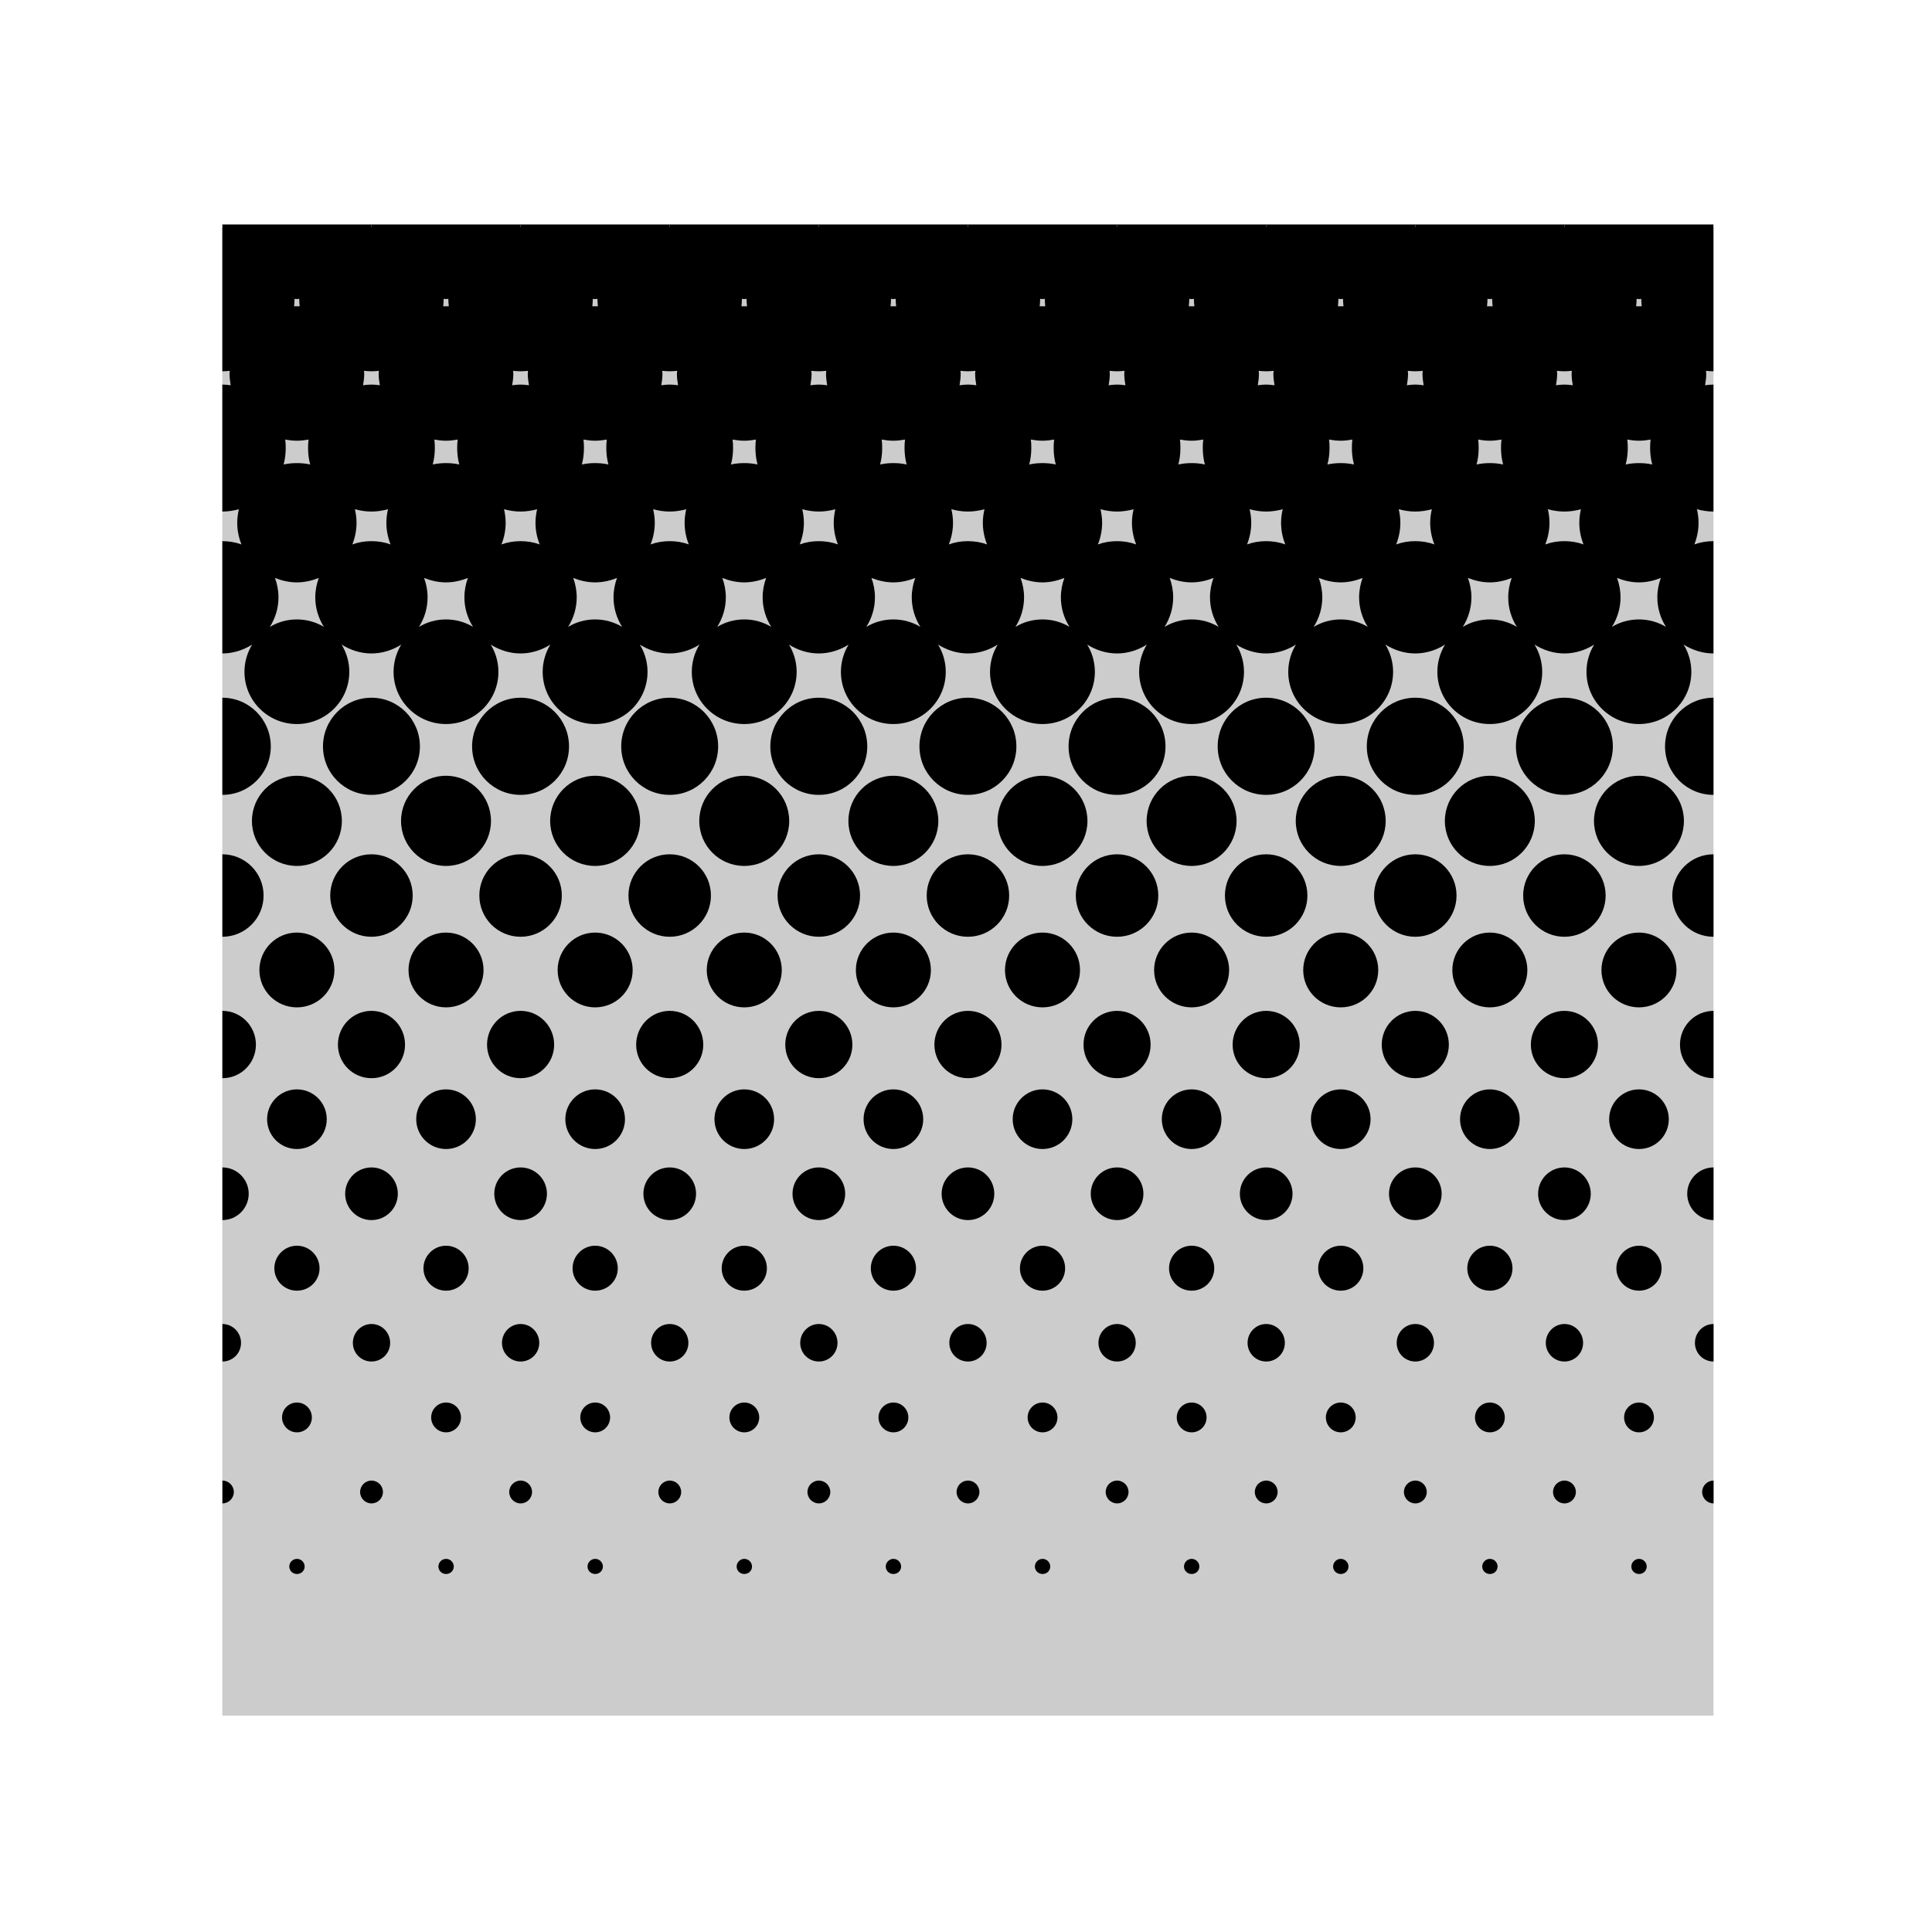 <?xml version="1.0" encoding="UTF-8" standalone="no"?>
<!-- Created with Inkscape (http://www.inkscape.org/) -->

<svg
   xmlns:dc="http://purl.org/dc/elements/1.1/"
   xmlns:cc="http://creativecommons.org/ns#"
   xmlns:rdf="http://www.w3.org/1999/02/22-rdf-syntax-ns#"
   xmlns:svg="http://www.w3.org/2000/svg"
   xmlns="http://www.w3.org/2000/svg"
   xmlns:sodipodi="http://sodipodi.sourceforge.net/DTD/sodipodi-0.dtd"
   xmlns:inkscape="http://www.inkscape.org/namespaces/inkscape"
   version="1.1"
   width="9070.866"
   height="9070.866"
   id="svg2"
   inkscape:version="0.48.3.1 r9886"
   sodipodi:docname="tint.svg">
  <sodipodi:namedview
     pagecolor="#ffffff"
     bordercolor="#666666"
     borderopacity="1"
     objecttolerance="10"
     gridtolerance="10"
     guidetolerance="10"
     inkscape:pageopacity="0"
     inkscape:pageshadow="2"
     inkscape:window-width="1432"
     inkscape:window-height="727"
     id="namedview8"
     showgrid="false"
     inkscape:zoom="0.026017361"
     inkscape:cx="4535.4331"
     inkscape:cy="4535.4331"
     inkscape:window-x="0"
     inkscape:window-y="40"
     inkscape:window-maximized="0"
     inkscape:current-layer="svg2" />
  <defs
     id="defs4" />
  <g
     transform="matrix(0.92,0,0,0.92,416.567,7809.274)"
     id="layer1">
    <rect
       width="7609.912"
       height="7609.912"
       x="-266.813"
       y="681.797"
       transform="matrix(0,-1,1,0,0,0)"
       id="rect2985"
       style="fill:#cccccc;fill-opacity:1;fill-rule:evenodd;stroke:none" />
    <path
       d="m 681.797,-7342.611 c 0,4.114 1.059,7.808 1.189,11.89 -0.397,0 -0.792,0 -1.189,0 l 0,737.21 c 12.722,0 25.66,-1.117 38.05,-2.38 -0.191,4.697 -1.189,9.525 -1.189,14.269 0,20.43 2.522,40.004 5.945,59.452 -13.974,-1.84 -28.329,-3.563 -42.806,-3.563 l 0,648.03 c 29.26,0 57.462,-4.615 84.422,-11.89 -5.07,22.031 -8.323,45.394 -8.323,68.965 0,39.3 7.842,76.095 21.403,110.581 -30.369,-10.96 -63.354,-16.647 -97.502,-16.647 l 0,573.121 c 55.917,0 108.104,-17.484 152.198,-45.184 -24.693,40.474 -39.239,88.239 -39.239,139.119 0,147.512 120.025,266.347 267.536,266.347 147.511,0 267.536,-118.835 267.536,-266.347 0,-50.88 -14.546,-98.645 -39.239,-139.119 44.095,27.7 96.281,45.184 152.198,45.184 55.917,0 108.104,-17.484 152.198,-45.184 -24.693,40.474 -39.239,88.239 -39.239,139.119 0,147.512 120.025,266.347 267.536,266.347 147.511,0 267.536,-118.835 267.536,-266.347 0,-50.88 -14.546,-98.645 -39.239,-139.119 44.094,27.7 96.282,45.184 152.198,45.184 55.917,0 108.104,-17.484 152.198,-45.184 -24.693,40.474 -39.239,88.239 -39.239,139.119 0,147.512 120.025,266.347 267.536,266.347 147.511,0 267.536,-118.835 267.536,-266.347 0,-50.88 -14.546,-98.645 -39.239,-139.119 44.095,27.7 96.281,45.184 152.198,45.184 55.917,0 108.104,-17.484 152.198,-45.184 -24.693,40.474 -39.239,88.239 -39.239,139.119 0,147.512 120.024,266.347 267.536,266.347 147.511,0 267.536,-118.835 267.536,-266.347 0,-50.88 -14.546,-98.645 -39.239,-139.119 44.094,27.7 96.281,45.184 152.198,45.184 55.917,0 108.104,-17.484 152.198,-45.184 -24.693,40.474 -39.239,88.239 -39.239,139.119 0,147.512 120.024,266.347 267.536,266.347 147.512,0 267.536,-118.835 267.536,-266.347 0,-50.88 -14.546,-98.645 -39.239,-139.119 44.095,27.7 96.282,45.184 152.198,45.184 55.917,0 108.104,-17.484 152.198,-45.184 -24.693,40.474 -39.239,88.239 -39.239,139.119 0,147.512 120.025,266.347 267.536,266.347 147.511,0 267.536,-118.835 267.536,-266.347 0,-50.88 -14.545,-98.645 -39.238,-139.119 44.095,27.7 96.282,45.184 152.198,45.184 55.917,0 108.104,-17.484 152.198,-45.184 -24.693,40.474 -39.239,88.239 -39.239,139.119 0,147.512 120.025,266.347 267.536,266.347 147.511,0 267.536,-118.835 267.536,-266.347 0,-50.88 -14.546,-98.645 -39.238,-139.119 44.094,27.7 96.282,45.184 152.198,45.184 55.916,0 108.104,-17.484 152.198,-45.184 -24.693,40.474 -39.239,88.239 -39.239,139.119 0,147.512 120.025,266.347 267.536,266.347 147.511,0 267.536,-118.835 267.536,-266.347 0,-50.88 -14.546,-98.645 -39.238,-139.119 44.094,27.7 96.282,45.184 152.198,45.184 55.916,0 108.104,-17.484 152.198,-45.184 -24.693,40.474 -39.238,88.239 -39.238,139.119 0,147.512 120.025,266.347 267.536,266.347 147.512,0 267.536,-118.835 267.536,-266.347 0,-50.88 -14.546,-98.645 -39.239,-139.119 44.095,27.7 96.282,45.184 152.198,45.184 55.917,0 108.104,-17.484 152.198,-45.184 -24.693,40.474 -39.238,88.239 -39.238,139.119 0,147.512 120.025,266.347 267.536,266.347 147.511,0 267.536,-118.835 267.536,-266.347 0,-50.88 -14.546,-98.645 -39.239,-139.119 44.095,27.7 96.282,45.184 152.198,45.184 l 0,-573.121 c -34.148,0 -67.133,5.686 -97.502,16.647 13.561,-34.486 21.403,-71.282 21.403,-110.581 0,-23.571 -3.255,-46.933 -8.323,-68.965 26.96,7.275 55.162,11.89 84.422,11.89 l 0,-648.031 c -14.477,0 -28.831,1.726 -42.806,3.565 3.424,-19.449 5.945,-39.022 5.945,-59.452 0,-4.744 -1,-9.572 -1.19,-14.269 12.39,1.259 25.328,2.38 38.05,2.38 l 0,-737.21 c -0.398,0 -0.792,0 -1.19,0 0.138,-4.082 1.19,-7.777 1.19,-11.89 l -760.991,0 c 0,4.114 1.058,7.808 1.19,11.89 -0.398,0 -0.792,0 -1.19,0 -0.398,0 -0.792,0 -1.187,0 0.138,-4.082 1.187,-7.777 1.187,-11.89 l -760.991,0 c 0,4.114 1.062,7.808 1.19,11.89 -0.398,0 -0.792,0 -1.19,0 -0.398,0 -0.792,0 -1.187,0 0.138,-4.082 1.187,-7.777 1.187,-11.89 l -760.991,0 c 0,4.114 1.062,7.808 1.187,11.89 -0.398,0 -0.792,0 -1.187,0 -0.398,0 -0.792,0 -1.19,0 0.138,-4.082 1.19,-7.777 1.19,-11.89 l -760.991,0 c 0,4.114 1.062,7.808 1.187,11.89 -0.398,0 -0.792,0 -1.187,0 -0.398,0 -0.792,0 -1.19,0 0.138,-4.082 1.19,-7.777 1.19,-11.89 l -760.991,0 c 0,4.114 1.058,7.808 1.19,11.89 -0.398,0 -0.792,0 -1.19,0 -0.398,0 -0.792,0 -1.19,0 0.138,-4.082 1.19,-7.777 1.19,-11.89 l -760.991,0 c 0,4.114 1.06,7.808 1.188,11.89 -0.398,0 -0.791,0 -1.188,0 -0.398,0 -0.791,0 -1.188,0 0.131,-4.082 1.188,-7.777 1.188,-11.89 l -760.991,0 c 0,4.114 1.06,7.808 1.188,11.89 -0.398,0 -0.791,0 -1.188,0 -0.398,0 -0.791,0 -1.189,0 0.132,-4.082 1.189,-7.777 1.189,-11.89 l -760.991,0 c 0,4.114 1.059,7.808 1.189,11.89 -0.397,0 -0.791,0 -1.189,0 -0.397,0 -0.793,0 -1.188,0 0.128,-4.081 1.188,-7.775 1.188,-11.889 l -760.991,0 c 0,4.114 1.06,7.808 1.189,11.89 -0.397,0 -0.792,0 -1.189,0 -0.397,0 -0.792,0 -1.189,0 0.128,-4.082 1.188,-7.777 1.188,-11.89 l -760.99,0 z m 368.605,379.307 c 3.96,0.104 7.901,1.186 11.89,1.186 3.99,0 7.931,-1.069 11.89,-1.186 -10e-4,0.394 0,0.792 0,1.186 0,12.722 1.12,24.471 2.378,36.86 -4.687,-0.173 -9.535,0 -14.269,0 -4.733,0 -9.582,-0.173 -14.268,0 1.258,-12.39 2.378,-24.139 2.378,-36.86 0,-0.394 10e-4,-0.792 0,-1.186 z m 760.991,0 c 3.96,0.104 7.901,1.186 11.89,1.186 3.989,0 7.931,-1.069 11.89,-1.186 0,0.394 0,0.792 0,1.186 0,12.722 1.12,24.471 2.378,36.86 -4.687,-0.173 -9.535,0 -14.269,0 -4.733,0 -9.582,-0.173 -14.269,0 1.258,-12.39 2.378,-24.139 2.378,-36.86 0,-0.394 0,-0.792 0,-1.186 z m 760.991,0 c 3.96,0.104 7.901,1.186 11.89,1.186 3.99,0 7.931,-1.069 11.89,-1.186 0,0.394 0,0.792 0,1.186 0,12.722 1.12,24.471 2.378,36.86 -4.687,-0.173 -9.536,0 -14.269,0 -4.733,0 -9.582,-0.173 -14.269,0 1.258,-12.39 2.378,-24.139 2.378,-36.86 0,-0.394 0,-0.792 0,-1.186 z m 760.991,0 c 3.96,0.104 7.901,1.186 11.89,1.186 3.99,0 7.931,-1.069 11.89,-1.186 0,0.394 0,0.792 0,1.186 0,12.722 1.12,24.471 2.378,36.86 -4.687,-0.173 -9.535,0 -14.269,0 -4.733,0 -9.582,-0.173 -14.269,0 1.258,-12.39 2.378,-24.139 2.378,-36.86 0,-0.394 0,-0.792 0,-1.186 z m 760.991,0 c 3.96,0.104 7.901,1.186 11.89,1.186 3.99,0 7.931,-1.069 11.89,-1.186 0,0.394 0,0.792 0,1.186 0,12.722 1.12,24.471 2.378,36.86 -4.687,-0.173 -9.535,0 -14.269,0 -4.733,0 -9.582,-0.173 -14.269,0 1.258,-12.39 2.378,-24.139 2.378,-36.86 0,-0.394 0,-0.792 0,-1.186 z m 760.991,0 c 3.96,0.104 7.901,1.186 11.89,1.186 3.989,0 7.931,-1.069 11.89,-1.186 0,0.394 0,0.792 0,1.186 0,12.722 1.121,24.471 2.38,36.86 -4.687,-0.173 -9.535,0 -14.268,0 -4.733,0 -9.582,-0.173 -14.269,0 1.259,-12.39 2.376,-24.139 2.376,-36.86 0,-0.394 0,-0.792 0,-1.186 z m 760.991,0 c 3.96,0.104 7.901,1.186 11.89,1.186 3.989,0 7.931,-1.069 11.89,-1.186 0,0.394 0,0.792 0,1.186 0,12.722 1.121,24.471 2.376,36.86 -4.687,-0.173 -9.535,0 -14.269,0 -4.733,0 -9.582,-0.173 -14.269,0 1.259,-12.39 2.376,-24.139 2.376,-36.86 0,-0.394 0,-0.792 0,-1.186 z m 760.991,0 c 3.96,0.104 7.901,1.186 11.89,1.186 3.989,0 7.931,-1.069 11.89,-1.186 0,0.394 0,0.792 0,1.186 0,12.722 1.121,24.471 2.376,36.86 -4.687,-0.173 -9.535,0 -14.269,0 -4.733,0 -9.582,-0.173 -14.269,0 1.259,-12.39 2.376,-24.139 2.376,-36.86 0,-0.394 0,-0.792 0,-1.186 z m 760.991,0 c 3.96,0.104 7.901,1.186 11.89,1.186 3.99,0 7.931,-1.069 11.89,-1.186 0,0.394 0,0.792 0,1.186 0,12.722 1.121,24.471 2.376,36.86 -4.686,-0.173 -9.535,0 -14.268,0 -4.733,0 -9.582,-0.173 -14.269,0 1.259,-12.39 2.376,-24.139 2.376,-36.86 0,-0.394 0,-0.792 0,-1.186 z m 760.991,0 c 3.96,0.104 7.901,1.186 11.89,1.186 3.99,0 7.931,-1.069 11.89,-1.186 0,0.394 0,0.792 0,1.186 0,12.722 1.121,24.471 2.376,36.86 -4.686,-0.173 -9.535,0 -14.268,0 -4.733,0 -9.582,-0.173 -14.269,0 1.259,-12.39 2.376,-24.139 2.376,-36.86 0,-0.394 0,-0.792 0,-1.186 z m -6494.584,367.416 c 12.39,1.259 25.328,2.38 38.05,2.38 12.722,0 25.66,-1.117 38.05,-2.38 -0.19,4.697 -1.189,9.525 -1.189,14.269 0,20.43 2.522,40.004 5.945,59.452 -13.974,-1.84 -28.329,-3.565 -42.806,-3.565 -14.477,0 -28.831,1.726 -42.806,3.565 3.423,-19.449 5.945,-39.022 5.945,-59.452 0,-4.744 -0.998,-9.572 -1.189,-14.269 z m 760.991,0 c 12.39,1.259 25.328,2.38 38.05,2.38 12.722,0 25.66,-1.117 38.05,-2.38 -0.19,4.697 -1.188,9.525 -1.188,14.269 0,20.43 2.522,40.004 5.945,59.452 -13.974,-1.84 -28.328,-3.565 -42.806,-3.565 -14.477,0 -28.831,1.726 -42.806,3.565 3.423,-19.449 5.945,-39.022 5.945,-59.452 0,-4.744 -0.998,-9.572 -1.188,-14.269 z m 760.991,0 c 12.39,1.259 25.328,2.38 38.05,2.38 12.722,0 25.66,-1.117 38.05,-2.38 -0.19,4.697 -1.188,9.525 -1.188,14.269 0,20.43 2.522,40.004 5.945,59.452 -13.975,-1.84 -28.329,-3.565 -42.806,-3.565 -14.477,0 -28.831,1.726 -42.806,3.565 3.423,-19.449 5.945,-39.022 5.945,-59.452 0,-4.744 -0.999,-9.572 -1.188,-14.269 z m 760.991,0 c 12.39,1.259 25.328,2.38 38.05,2.38 12.722,0 25.66,-1.117 38.05,-2.38 -0.19,4.697 -1.188,9.525 -1.188,14.269 0,20.43 2.522,40.004 5.945,59.452 -13.975,-1.84 -28.329,-3.565 -42.806,-3.565 -14.477,0 -28.831,1.726 -42.806,3.565 3.423,-19.449 5.945,-39.022 5.945,-59.452 0,-4.744 -0.999,-9.572 -1.188,-14.269 z m 760.991,0 c 12.39,1.259 25.328,2.38 38.05,2.38 12.722,0 25.66,-1.117 38.05,-2.38 -0.208,4.697 -1.19,9.525 -1.19,14.269 0,20.43 2.522,40.004 5.945,59.452 -13.975,-1.84 -28.329,-3.565 -42.806,-3.565 -14.477,0 -28.831,1.726 -42.806,3.565 3.424,-19.449 5.945,-39.022 5.945,-59.452 0,-4.744 -1,-9.572 -1.19,-14.269 z m 760.991,0 c 12.39,1.259 25.328,2.38 38.05,2.38 12.722,0 25.66,-1.117 38.05,-2.38 -0.173,4.697 -1.19,9.525 -1.19,14.269 0,20.43 2.522,40.004 5.945,59.452 -13.975,-1.84 -28.329,-3.565 -42.806,-3.565 -14.477,0 -28.831,1.726 -42.806,3.565 3.424,-19.449 5.945,-39.022 5.945,-59.452 0,-4.744 -1,-9.572 -1.19,-14.269 z m 760.991,0 c 12.39,1.259 25.328,2.38 38.05,2.38 12.722,0 25.66,-1.117 38.05,-2.38 -0.173,4.697 -1.19,9.525 -1.19,14.269 0,20.43 2.522,40.004 5.945,59.452 -13.975,-1.84 -28.329,-3.565 -42.806,-3.565 -14.477,0 -28.831,1.726 -42.806,3.565 3.424,-19.449 5.945,-39.022 5.945,-59.452 0,-4.744 -1,-9.572 -1.19,-14.269 z m 760.991,0 c 12.39,1.259 25.328,2.38 38.05,2.38 12.722,0 25.66,-1.117 38.05,-2.38 -0.173,4.697 -1.19,9.525 -1.19,14.269 0,20.43 2.522,40.004 5.945,59.452 -13.974,-1.84 -28.328,-3.565 -42.806,-3.565 -14.477,0 -28.831,1.726 -42.806,3.565 3.425,-19.449 5.946,-39.022 5.946,-59.452 0,-4.744 -1,-9.572 -1.19,-14.269 z m 760.991,0 c 12.39,1.259 25.328,2.38 38.05,2.38 12.722,0 25.66,-1.117 38.05,-2.38 -0.173,4.697 -1.186,9.525 -1.186,14.269 0,20.43 2.522,40.004 5.945,59.452 -13.975,-1.84 -28.329,-3.565 -42.806,-3.565 -14.477,0 -28.831,1.726 -42.806,3.565 3.424,-19.449 5.945,-39.022 5.945,-59.452 0,-4.744 -1,-9.572 -1.19,-14.269 z m -6489.828,350.769 c 19.367,3.393 39.113,5.945 59.452,5.945 20.339,0 40.085,-2.553 59.453,-5.945 -1.944,14.35 -2.378,29.113 -2.378,43.995 0,28.962 3.569,56.52 10.701,83.234 -21.694,-4.907 -44.598,-7.134 -67.776,-7.134 -23.177,0 -46.082,2.228 -67.776,7.134 7.133,-26.714 10.701,-54.272 10.701,-83.234 0,-14.882 -0.434,-29.645 -2.378,-43.995 z m 760.991,0 c 19.367,3.393 39.113,5.945 59.453,5.945 20.339,0 40.085,-2.553 59.452,-5.945 -1.944,14.35 -2.378,29.113 -2.378,43.995 0,28.962 3.569,56.52 10.701,83.234 -21.694,-4.907 -44.598,-7.134 -67.776,-7.134 -23.177,0 -46.082,2.228 -67.776,7.134 7.133,-26.714 10.701,-54.272 10.701,-83.234 0,-14.882 -0.434,-29.645 -2.378,-43.995 z m 760.991,0 c 19.367,3.393 39.113,5.945 59.452,5.945 20.339,0 40.085,-2.553 59.452,-5.945 -1.944,14.35 -2.378,29.113 -2.378,43.995 0,28.962 3.569,56.52 10.701,83.234 -21.694,-4.907 -44.599,-7.134 -67.776,-7.134 -23.177,0 -46.082,2.228 -67.776,7.134 7.133,-26.714 10.701,-54.272 10.701,-83.234 0,-14.882 -0.434,-29.645 -2.378,-43.995 z m 760.991,0 c 19.367,3.393 39.113,5.945 59.453,5.945 20.339,0 40.085,-2.553 59.452,-5.945 -1.944,14.35 -2.378,29.113 -2.378,43.995 0,28.962 3.569,56.52 10.701,83.234 -21.694,-4.907 -44.598,-7.134 -67.776,-7.134 -23.177,0 -46.082,2.228 -67.776,7.134 7.133,-26.714 10.701,-54.272 10.701,-83.234 0,-14.882 -0.434,-29.645 -2.378,-43.995 z m 760.991,0 c 19.367,3.393 39.113,5.945 59.453,5.945 20.339,0 40.085,-2.553 59.453,-5.945 -1.944,14.35 -2.376,29.113 -2.376,43.995 0,28.962 3.569,56.52 10.702,83.234 -21.694,-4.907 -44.599,-7.134 -67.776,-7.134 -23.177,0 -46.082,2.228 -67.776,7.134 7.133,-26.714 10.701,-54.272 10.701,-83.234 0,-14.882 -0.434,-29.645 -2.378,-43.995 z m 760.991,0 c 19.367,3.393 39.113,5.945 59.452,5.945 20.339,0 40.085,-2.553 59.453,-5.945 -1.944,14.35 -2.376,29.113 -2.376,43.995 0,28.962 3.569,56.52 10.701,83.234 -21.694,-4.907 -44.598,-7.134 -67.776,-7.134 -23.177,0 -46.082,2.228 -67.776,7.134 7.133,-26.714 10.701,-54.272 10.701,-83.234 0,-14.882 -0.432,-29.645 -2.38,-43.995 z m 760.991,0 c 19.367,3.393 39.113,5.945 59.452,5.945 20.339,0 40.085,-2.553 59.453,-5.945 -1.944,14.35 -2.376,29.113 -2.376,43.995 0,28.962 3.569,56.52 10.701,83.234 -21.694,-4.907 -44.598,-7.134 -67.776,-7.134 -23.178,0 -46.082,2.228 -67.776,7.134 7.133,-26.714 10.702,-54.272 10.702,-83.234 0,-14.882 -0.432,-29.645 -2.376,-43.995 z m 760.991,0 c 19.367,3.393 39.113,5.945 59.452,5.945 20.339,0 40.085,-2.553 59.453,-5.945 -1.944,14.35 -2.376,29.113 -2.376,43.995 0,28.962 3.569,56.52 10.701,83.234 -21.694,-4.907 -44.598,-7.134 -67.776,-7.134 -23.178,0 -46.082,2.228 -67.776,7.134 7.133,-26.714 10.702,-54.272 10.702,-83.234 0,-14.882 -0.432,-29.645 -2.376,-43.995 z m 760.991,0 c 19.367,3.393 39.113,5.945 59.453,5.945 20.34,0 40.085,-2.553 59.452,-5.945 -1.944,14.35 -2.376,29.113 -2.376,43.995 0,28.962 3.569,56.52 10.702,83.234 -21.694,-4.907 -44.598,-7.134 -67.776,-7.134 -23.177,0 -46.082,2.228 -67.776,7.134 7.133,-26.714 10.701,-54.272 10.701,-83.234 0,-14.882 -0.432,-29.645 -2.376,-43.995 z m 760.991,0 c 19.367,3.393 39.113,5.945 59.452,5.945 20.34,0 40.085,-2.553 59.452,-5.945 -1.944,14.35 -2.376,29.113 -2.376,43.995 0,28.962 3.569,56.52 10.702,83.234 -21.694,-4.907 -44.598,-7.134 -67.776,-7.134 -23.177,0 -46.082,2.228 -67.776,7.134 7.133,-26.714 10.701,-54.272 10.701,-83.234 0,-14.882 -0.432,-29.645 -2.376,-43.995 z m -6493.395,355.526 c 26.961,7.275 55.162,11.89 84.422,11.89 29.26,0 57.462,-4.615 84.422,-11.89 -5.07,22.031 -8.323,45.394 -8.323,68.965 0,39.3 7.842,76.095 21.403,110.581 -30.369,-10.96 -63.354,-16.647 -97.502,-16.647 -34.148,0 -67.133,5.686 -97.502,16.647 13.561,-34.486 21.403,-71.282 21.403,-110.581 0,-23.571 -3.253,-46.933 -8.323,-68.965 z m 760.991,0 c 26.96,7.275 55.162,11.89 84.422,11.89 29.26,0 57.462,-4.615 84.422,-11.89 -5.07,22.031 -8.323,45.394 -8.323,68.965 0,39.3 7.842,76.095 21.403,110.581 -30.369,-10.96 -63.354,-16.647 -97.502,-16.647 -34.148,0 -67.133,5.686 -97.502,16.647 13.561,-34.486 21.403,-71.282 21.403,-110.581 0,-23.571 -3.253,-46.933 -8.323,-68.965 z m 760.991,0 c 26.96,7.275 55.162,11.89 84.422,11.89 29.26,0 57.462,-4.615 84.422,-11.89 -5.07,22.031 -8.323,45.394 -8.323,68.965 0,39.3 7.842,76.095 21.403,110.581 -30.369,-10.96 -63.354,-16.647 -97.502,-16.647 -34.148,0 -67.133,5.686 -97.502,16.647 13.561,-34.486 21.403,-71.282 21.403,-110.581 0,-23.571 -3.253,-46.933 -8.323,-68.965 z m 760.991,0 c 26.96,7.275 55.162,11.89 84.422,11.89 29.26,0 57.462,-4.615 84.422,-11.89 -5.07,22.031 -8.323,45.394 -8.323,68.965 0,39.3 7.842,76.095 21.403,110.581 -30.369,-10.96 -63.354,-16.647 -97.502,-16.647 -34.148,0 -67.133,5.686 -97.502,16.647 13.561,-34.486 21.403,-71.282 21.403,-110.581 0,-23.571 -3.253,-46.933 -8.323,-68.965 z m 760.991,0 c 26.961,7.275 55.162,11.89 84.422,11.89 29.26,0 57.462,-4.615 84.423,-11.89 -5.07,22.031 -8.324,45.394 -8.324,68.965 0,39.3 7.842,76.095 21.403,110.581 -30.369,-10.96 -63.354,-16.647 -97.502,-16.647 -34.148,0 -67.133,5.686 -97.502,16.647 13.561,-34.486 21.403,-71.282 21.403,-110.581 0,-23.571 -3.252,-46.933 -8.323,-68.965 z m 760.991,0 c 26.96,7.275 55.163,11.89 84.423,11.89 29.26,0 57.462,-4.615 84.422,-11.89 -5.07,22.031 -8.323,45.394 -8.323,68.965 0,39.3 7.842,76.095 21.403,110.581 -30.369,-10.96 -63.354,-16.647 -97.502,-16.647 -34.148,0 -67.133,5.686 -97.502,16.647 13.561,-34.486 21.403,-71.282 21.403,-110.581 0,-23.571 -3.255,-46.933 -8.323,-68.965 z m 760.991,0 c 26.96,7.275 55.163,11.89 84.423,11.89 29.26,0 57.462,-4.615 84.422,-11.89 -5.07,22.031 -8.323,45.394 -8.323,68.965 0,39.3 7.842,76.095 21.403,110.581 -30.369,-10.96 -63.354,-16.647 -97.502,-16.647 -34.148,0 -67.133,5.686 -97.502,16.647 13.561,-34.486 21.403,-71.282 21.403,-110.581 0,-23.571 -3.255,-46.933 -8.323,-68.965 z m 760.991,0 c 26.96,7.275 55.163,11.89 84.423,11.89 29.26,0 57.462,-4.615 84.422,-11.89 -5.07,22.031 -8.323,45.394 -8.323,68.965 0,39.3 7.842,76.095 21.403,110.581 -30.369,-10.96 -63.354,-16.647 -97.502,-16.647 -34.148,0 -67.133,5.686 -97.502,16.647 13.561,-34.486 21.403,-71.282 21.403,-110.581 0,-23.571 -3.255,-46.933 -8.323,-68.965 z m 760.991,0 c 26.96,7.275 55.162,11.89 84.422,11.89 29.26,0 57.462,-4.615 84.423,-11.89 -5.07,22.031 -8.323,45.394 -8.323,68.965 0,39.3 7.842,76.095 21.403,110.581 -30.369,-10.96 -63.354,-16.647 -97.502,-16.647 -34.148,0 -67.133,5.686 -97.502,16.647 13.561,-34.486 21.403,-71.282 21.403,-110.581 0,-23.571 -3.255,-46.933 -8.323,-68.965 z M 950.522,-5538.824 c 34.586,13.651 72.333,22.592 111.771,22.592 39.438,0 77.185,-8.941 111.771,-22.592 -11.246,30.716 -17.836,64.08 -17.836,98.691 0,55.917 16.295,106.915 43.995,151.009 -40.234,-24.282 -87.51,-38.05 -137.93,-38.05 -50.42,0 -97.696,13.768 -137.93,38.05 27.7,-44.094 43.995,-95.092 43.995,-151.009 0,-34.612 -6.589,-67.976 -17.836,-98.691 z m 760.991,0 c 34.586,13.651 72.333,22.592 111.771,22.592 39.438,0 77.185,-8.941 111.771,-22.592 -11.246,30.716 -17.836,64.08 -17.836,98.691 0,55.917 16.295,106.915 43.995,151.009 -40.234,-24.282 -87.51,-38.05 -137.93,-38.05 -50.42,0 -97.696,13.768 -137.93,38.05 27.7,-44.094 43.995,-95.092 43.995,-151.009 0,-34.612 -6.589,-67.976 -17.836,-98.691 z m 760.991,0 c 34.586,13.651 72.333,22.592 111.771,22.592 39.438,0 77.185,-8.941 111.771,-22.592 -11.247,30.716 -17.836,64.08 -17.836,98.691 0,55.917 16.295,106.915 43.995,151.009 -40.234,-24.282 -87.51,-38.05 -137.93,-38.05 -50.42,0 -97.696,13.768 -137.93,38.05 27.7,-44.094 43.995,-95.092 43.995,-151.009 0,-34.612 -6.589,-67.976 -17.836,-98.691 z m 760.991,0 c 34.586,13.651 72.333,22.592 111.771,22.592 39.438,0 77.185,-8.941 111.771,-22.592 -11.247,30.716 -17.836,64.08 -17.836,98.691 0,55.917 16.295,106.915 43.995,151.009 -40.234,-24.282 -87.51,-38.05 -137.93,-38.05 -50.42,0 -97.696,13.768 -137.93,38.05 27.7,-44.094 43.995,-95.092 43.995,-151.009 0,-34.612 -6.589,-67.976 -17.836,-98.691 z m 760.991,0 c 34.586,13.651 72.333,22.592 111.771,22.592 39.438,0 77.185,-8.941 111.771,-22.592 -11.246,30.716 -17.836,64.08 -17.836,98.691 0,55.917 16.295,106.915 43.995,151.009 -40.234,-24.282 -87.51,-38.05 -137.93,-38.05 -50.42,0 -97.696,13.768 -137.93,38.05 27.7,-44.094 43.995,-95.092 43.995,-151.009 0,-34.612 -6.589,-67.976 -17.836,-98.691 z m 760.991,0 c 34.586,13.651 72.333,22.592 111.771,22.592 39.438,0 77.185,-8.941 111.771,-22.592 -11.246,30.716 -17.836,64.08 -17.836,98.691 0,55.917 16.295,106.915 43.995,151.009 -40.234,-24.282 -87.51,-38.05 -137.93,-38.05 -50.42,0 -97.696,13.768 -137.93,38.05 27.7,-44.094 43.995,-95.092 43.995,-151.009 0,-34.612 -6.59,-67.976 -17.836,-98.691 z m 760.991,0 c 34.586,13.651 72.333,22.592 111.771,22.592 39.438,0 77.185,-8.941 111.771,-22.592 -11.246,30.716 -17.836,64.08 -17.836,98.691 0,55.917 16.295,106.915 43.995,151.009 -40.234,-24.282 -87.51,-38.05 -137.93,-38.05 -50.42,0 -97.696,13.768 -137.93,38.05 27.7,-44.094 43.995,-95.092 43.995,-151.009 0,-34.612 -6.589,-67.976 -17.836,-98.691 z m 760.991,0 c 34.586,13.651 72.333,22.592 111.771,22.592 39.437,0 77.185,-8.941 111.771,-22.592 -11.246,30.716 -17.836,64.08 -17.836,98.691 0,55.917 16.295,106.915 43.995,151.009 -40.234,-24.282 -87.51,-38.05 -137.93,-38.05 -50.42,0 -97.696,13.768 -137.93,38.05 27.7,-44.094 43.995,-95.092 43.995,-151.009 0,-34.612 -6.59,-67.976 -17.836,-98.691 z m 760.991,0 c 34.586,13.651 72.333,22.592 111.771,22.592 39.438,0 77.185,-8.941 111.771,-22.592 -11.246,30.716 -17.836,64.08 -17.836,98.691 0,55.917 16.295,106.915 43.995,151.009 -40.234,-24.282 -87.509,-38.05 -137.93,-38.05 -50.42,0 -97.695,13.768 -137.93,38.05 27.7,-44.094 43.995,-95.092 43.995,-151.009 0,-34.612 -6.59,-67.976 -17.836,-98.691 z m 760.991,0 c 34.586,13.651 72.333,22.592 111.771,22.592 39.438,0 77.185,-8.941 111.771,-22.592 -11.246,30.716 -17.836,64.08 -17.836,98.691 0,55.917 16.295,106.915 43.995,151.009 -40.234,-24.282 -87.509,-38.05 -137.93,-38.05 -50.42,0 -97.696,13.768 -137.93,38.05 27.7,-44.094 43.995,-95.092 43.995,-151.009 0,-34.612 -6.59,-67.976 -17.836,-98.691 z m -7117.645,611.171 0,495.833 c 136.798,0 247.322,-110.523 247.322,-247.322 0,-136.798 -110.524,-248.511 -247.322,-248.511 z m 760.991,0 c -136.798,0 -247.322,111.713 -247.322,248.511 0,136.798 110.524,247.322 247.322,247.322 136.798,0 247.322,-110.523 247.322,-247.322 0,-136.798 -110.524,-248.511 -247.322,-248.511 z m 760.991,0 c -136.798,0 -247.322,111.713 -247.322,248.511 0,136.798 110.524,247.322 247.322,247.322 136.799,0 247.322,-110.523 247.322,-247.322 0,-136.798 -110.523,-248.511 -247.322,-248.511 z m 760.991,0 c -136.798,0 -247.322,111.713 -247.322,248.511 0,136.798 110.524,247.322 247.322,247.322 136.798,0 247.322,-110.523 247.322,-247.322 0,-136.798 -110.524,-248.511 -247.322,-248.511 z m 760.991,0 c -136.798,0 -247.322,111.713 -247.322,248.511 0,136.798 110.524,247.322 247.322,247.322 136.798,0 247.322,-110.523 247.322,-247.322 0,-136.798 -110.524,-248.511 -247.322,-248.511 z m 760.991,0 c -136.798,0 -247.322,111.713 -247.322,248.511 0,136.798 110.524,247.322 247.322,247.322 136.798,0 247.322,-110.523 247.322,-247.322 0,-136.798 -110.524,-248.511 -247.322,-248.511 z m 760.991,0 c -136.798,0 -247.322,111.713 -247.322,248.511 0,136.798 110.524,247.322 247.322,247.322 136.799,0 247.322,-110.523 247.322,-247.322 0,-136.798 -110.524,-248.511 -247.322,-248.511 z m 760.991,0 c -136.798,0 -247.322,111.713 -247.322,248.511 0,136.798 110.524,247.322 247.322,247.322 136.798,0 247.322,-110.523 247.322,-247.322 0,-136.798 -110.524,-248.511 -247.322,-248.511 z m 760.991,0 c -136.798,0 -247.322,111.713 -247.322,248.511 0,136.798 110.524,247.322 247.322,247.322 136.798,0 247.322,-110.523 247.322,-247.322 0,-136.798 -110.524,-248.511 -247.322,-248.511 z m 760.991,0 c -136.798,0 -247.322,111.713 -247.322,248.511 0,136.798 110.524,247.322 247.322,247.322 136.798,0 247.322,-110.523 247.322,-247.322 0,-136.798 -110.524,-248.511 -247.322,-248.511 z m 760.991,0 c -136.799,0 -247.322,111.713 -247.322,248.511 0,136.798 110.523,247.322 247.322,247.322 l 0,-495.833 z m -7229.416,398.332 c -126.909,0 -229.486,103.766 -229.486,230.675 0,126.909 102.577,229.487 229.486,229.487 126.909,0 229.486,-102.577 229.486,-229.487 0,-126.909 -102.577,-230.675 -229.486,-230.675 z m 760.991,0 c -126.909,0 -229.486,103.766 -229.486,230.675 0,126.909 102.577,229.487 229.486,229.487 126.909,0 229.486,-102.577 229.486,-229.487 0,-126.909 -102.578,-230.675 -229.486,-230.675 z m 760.991,0 c -126.909,0 -229.486,103.766 -229.486,230.675 0,126.909 102.577,229.487 229.486,229.487 126.909,0 229.486,-102.577 229.486,-229.487 0,-126.909 -102.577,-230.675 -229.486,-230.675 z m 760.991,0 c -126.909,0 -229.486,103.766 -229.486,230.675 0,126.909 102.577,229.487 229.486,229.487 126.909,0 229.486,-102.577 229.486,-229.487 0,-126.909 -102.577,-230.675 -229.486,-230.675 z m 760.991,0 c -126.909,0 -229.487,103.766 -229.487,230.675 0,126.909 102.577,229.487 229.487,229.487 126.909,0 229.487,-102.577 229.487,-229.487 0,-126.909 -102.577,-230.675 -229.487,-230.675 z m 760.991,0 c -126.909,0 -229.486,103.766 -229.486,230.675 0,126.909 102.577,229.487 229.486,229.487 126.909,0 229.486,-102.577 229.486,-229.487 0,-126.909 -102.577,-230.675 -229.486,-230.675 z m 760.991,0 c -126.909,0 -229.487,103.766 -229.487,230.675 0,126.909 102.577,229.487 229.487,229.487 126.909,0 229.486,-102.577 229.486,-229.487 0,-126.909 -102.577,-230.675 -229.486,-230.675 z m 760.991,0 c -126.909,0 -229.487,103.766 -229.487,230.675 0,126.909 102.577,229.487 229.487,229.487 126.909,0 229.486,-102.577 229.486,-229.487 0,-126.909 -102.577,-230.675 -229.486,-230.675 z m 760.991,0 c -126.909,0 -229.486,103.766 -229.486,230.675 0,126.909 102.577,229.487 229.486,229.487 126.909,0 229.487,-102.577 229.487,-229.487 0,-126.909 -102.577,-230.675 -229.487,-230.675 z m 760.991,0 c -126.909,0 -229.486,103.766 -229.486,230.675 0,126.909 102.577,229.487 229.486,229.487 126.909,0 229.487,-102.577 229.487,-229.487 0,-126.909 -102.577,-230.675 -229.487,-230.675 z m -7229.416,400.709 0,420.923 c 116.196,0 210.462,-94.266 210.462,-210.462 0,-116.196 -94.265,-210.461 -210.462,-210.461 z m 760.991,0 c -116.196,0 -210.462,94.265 -210.462,210.461 0,116.196 94.265,210.462 210.462,210.462 116.196,0 210.462,-94.266 210.462,-210.462 0,-116.196 -94.266,-210.461 -210.462,-210.461 z m 760.991,0 c -116.196,0 -210.462,94.265 -210.462,210.461 0,116.196 94.266,210.462 210.462,210.462 116.196,0 210.462,-94.266 210.462,-210.462 0,-116.196 -94.265,-210.461 -210.462,-210.461 z m 760.991,0 c -116.197,0 -210.462,94.265 -210.462,210.461 0,116.196 94.265,210.462 210.462,210.462 116.196,0 210.462,-94.266 210.462,-210.462 0,-116.196 -94.266,-210.461 -210.462,-210.461 z m 760.991,0 c -116.196,0 -210.462,94.265 -210.462,210.461 0,116.196 94.266,210.462 210.462,210.462 116.196,0 210.462,-94.266 210.462,-210.462 0,-116.196 -94.266,-210.461 -210.462,-210.461 z m 760.991,0 c -116.196,0 -210.461,94.265 -210.461,210.461 0,116.196 94.265,210.462 210.461,210.462 116.196,0 210.462,-94.266 210.462,-210.462 0,-116.196 -94.266,-210.461 -210.462,-210.461 z m 760.991,0 c -116.196,0 -210.462,94.265 -210.462,210.461 0,116.196 94.266,210.462 210.462,210.462 116.196,0 210.462,-94.266 210.462,-210.462 0,-116.196 -94.265,-210.461 -210.462,-210.461 z m 760.991,0 c -116.196,0 -210.462,94.265 -210.462,210.461 0,116.196 94.266,210.462 210.462,210.462 116.196,0 210.462,-94.266 210.462,-210.462 0,-116.196 -94.265,-210.461 -210.462,-210.461 z m 760.991,0 c -116.196,0 -210.462,94.265 -210.462,210.461 0,116.196 94.265,210.462 210.462,210.462 116.196,0 210.462,-94.266 210.462,-210.462 0,-116.196 -94.265,-210.461 -210.462,-210.461 z m 760.991,0 c -116.196,0 -210.462,94.265 -210.462,210.461 0,116.196 94.265,210.462 210.462,210.462 116.196,0 210.462,-94.266 210.462,-210.462 0,-116.196 -94.266,-210.461 -210.462,-210.461 z m 760.991,0 c -116.196,0 -210.462,94.265 -210.462,210.461 0,116.196 94.266,210.462 210.462,210.462 l 0,-420.923 z m -7229.416,399.52 c -105.483,0 -191.437,85.954 -191.437,191.437 0,105.483 85.954,190.248 191.437,190.248 105.483,0 191.437,-84.765 191.437,-190.248 0,-105.483 -85.954,-191.437 -191.437,-191.437 z m 760.991,0 c -105.483,0 -191.437,85.954 -191.437,191.437 0,105.483 85.954,190.248 191.437,190.248 105.483,0 191.437,-84.765 191.437,-190.248 0,-105.483 -85.954,-191.437 -191.437,-191.437 z m 760.991,0 c -105.483,0 -191.437,85.954 -191.437,191.437 0,105.483 85.954,190.248 191.437,190.248 105.483,0 191.437,-84.765 191.437,-190.248 0,-105.483 -85.954,-191.437 -191.437,-191.437 z m 760.991,0 c -105.483,0 -191.437,85.954 -191.437,191.437 0,105.483 85.954,190.248 191.437,190.248 105.483,0 191.437,-84.765 191.437,-190.248 0,-105.483 -85.954,-191.437 -191.437,-191.437 z m 760.991,0 c -105.483,0 -191.437,85.954 -191.437,191.437 0,105.483 85.954,190.248 191.437,190.248 105.483,0 191.437,-84.765 191.437,-190.248 0,-105.483 -85.954,-191.437 -191.437,-191.437 z m 760.991,0 c -105.483,0 -191.437,85.954 -191.437,191.437 0,105.483 85.954,190.248 191.437,190.248 105.483,0 191.437,-84.765 191.437,-190.248 0,-105.483 -85.954,-191.437 -191.437,-191.437 z m 760.991,0 c -105.483,0 -191.437,85.954 -191.437,191.437 0,105.483 85.954,190.248 191.437,190.248 105.483,0 191.437,-84.765 191.437,-190.248 0,-105.483 -85.954,-191.437 -191.437,-191.437 z m 760.991,0 c -105.483,0 -191.437,85.954 -191.437,191.437 0,105.483 85.954,190.248 191.437,190.248 105.483,0 191.437,-84.765 191.437,-190.248 0,-105.483 -85.954,-191.437 -191.437,-191.437 z m 760.991,0 c -105.483,0 -191.437,85.954 -191.437,191.437 0,105.483 85.954,190.248 191.437,190.248 105.483,0 191.437,-84.765 191.437,-190.248 0,-105.483 -85.954,-191.437 -191.437,-191.437 z m 760.991,0 c -105.483,0 -191.437,85.954 -191.437,191.437 0,105.483 85.954,190.248 191.437,190.248 105.483,0 191.437,-84.765 191.437,-190.248 0,-105.483 -85.954,-191.437 -191.437,-191.437 z m -7229.416,399.52 0,343.635 c 94.77,0 171.223,-76.453 171.223,-171.223 0,-94.77 -76.453,-172.412 -171.223,-172.412 z m 760.991,0 c -94.77,0 -171.223,77.642 -171.223,172.412 0,94.77 76.453,171.223 171.223,171.223 94.77,0 171.223,-76.453 171.223,-171.223 0,-94.77 -76.453,-172.412 -171.223,-172.412 z m 760.991,0 c -94.77,0 -171.223,77.642 -171.223,172.412 0,94.77 76.453,171.223 171.223,171.223 94.77,0 171.223,-76.453 171.223,-171.223 0,-94.77 -76.453,-172.412 -171.223,-172.412 z m 760.991,0 c -94.77,0 -171.223,77.642 -171.223,172.412 0,94.77 76.453,171.223 171.223,171.223 94.77,0 171.223,-76.453 171.223,-171.223 0,-94.77 -76.453,-172.412 -171.223,-172.412 z m 760.991,0 c -94.77,0 -171.223,77.642 -171.223,172.412 0,94.77 76.453,171.223 171.223,171.223 94.77,0 171.223,-76.453 171.223,-171.223 0,-94.77 -76.453,-172.412 -171.223,-172.412 z m 760.991,0 c -94.77,0 -171.223,77.642 -171.223,172.412 0,94.77 76.453,171.223 171.223,171.223 94.77,0 171.223,-76.453 171.223,-171.223 0,-94.77 -76.453,-172.412 -171.223,-172.412 z m 760.991,0 c -94.77,0 -171.223,77.642 -171.223,172.412 0,94.77 76.453,171.223 171.223,171.223 94.77,0 171.223,-76.453 171.223,-171.223 0,-94.77 -76.453,-172.412 -171.223,-172.412 z m 760.991,0 c -94.77,0 -171.223,77.642 -171.223,172.412 0,94.77 76.453,171.223 171.223,171.223 94.77,0 171.223,-76.453 171.223,-171.223 0,-94.77 -76.453,-172.412 -171.223,-172.412 z m 760.991,0 c -94.77,0 -171.223,77.642 -171.223,172.412 0,94.77 76.453,171.223 171.223,171.223 94.77,0 171.223,-76.453 171.223,-171.223 0,-94.77 -76.453,-172.412 -171.223,-172.412 z m 760.991,0 c -94.77,0 -171.223,77.642 -171.223,172.412 0,94.77 76.453,171.223 171.223,171.223 94.77,0 171.223,-76.453 171.223,-171.223 0,-94.77 -76.453,-172.412 -171.223,-172.412 z m 760.991,0 c -94.77,0 -171.223,77.642 -171.223,172.412 0,94.77 76.453,171.223 171.223,171.223 l 0,-343.635 z m -7229.416,400.709 c -84.057,0 -152.198,68.142 -152.198,152.198 0,84.057 68.142,152.198 152.198,152.198 84.057,0 152.198,-68.142 152.198,-152.198 0,-84.057 -68.141,-152.198 -152.198,-152.198 z m 760.991,0 c -84.057,0 -152.198,68.142 -152.198,152.198 0,84.057 68.141,152.198 152.198,152.198 84.057,0 152.198,-68.142 152.198,-152.198 0,-84.057 -68.141,-152.198 -152.198,-152.198 z m 760.991,0 c -84.057,0 -152.198,68.142 -152.198,152.198 0,84.057 68.141,152.198 152.198,152.198 84.057,0 152.198,-68.142 152.198,-152.198 0,-84.057 -68.141,-152.198 -152.198,-152.198 z m 760.991,0 c -84.057,0 -152.198,68.142 -152.198,152.198 0,84.057 68.141,152.198 152.198,152.198 84.057,0 152.198,-68.142 152.198,-152.198 0,-84.057 -68.141,-152.198 -152.198,-152.198 z m 760.991,0 c -84.057,0 -152.198,68.142 -152.198,152.198 0,84.057 68.141,152.198 152.198,152.198 84.057,0 152.198,-68.142 152.198,-152.198 0,-84.057 -68.141,-152.198 -152.198,-152.198 z m 760.991,0 c -84.057,0 -152.198,68.142 -152.198,152.198 0,84.057 68.142,152.198 152.198,152.198 84.057,0 152.198,-68.142 152.198,-152.198 0,-84.057 -68.142,-152.198 -152.198,-152.198 z m 760.991,0 c -84.057,0 -152.198,68.142 -152.198,152.198 0,84.057 68.141,152.198 152.198,152.198 84.057,0 152.198,-68.142 152.198,-152.198 0,-84.057 -68.142,-152.198 -152.198,-152.198 z m 760.991,0 c -84.057,0 -152.198,68.142 -152.198,152.198 0,84.057 68.141,152.198 152.198,152.198 84.057,0 152.198,-68.142 152.198,-152.198 0,-84.057 -68.142,-152.198 -152.198,-152.198 z m 760.991,0 c -84.057,0 -152.198,68.142 -152.198,152.198 0,84.057 68.142,152.198 152.198,152.198 84.057,0 152.198,-68.142 152.198,-152.198 0,-84.057 -68.141,-152.198 -152.198,-152.198 z m 760.991,0 c -84.057,0 -152.198,68.142 -152.198,152.198 0,84.057 68.142,152.198 152.198,152.198 84.057,0 152.198,-68.142 152.198,-152.198 0,-84.057 -68.141,-152.198 -152.198,-152.198 z m -7229.416,398.332 0,268.725 c 74.168,0 134.363,-60.195 134.363,-134.362 0,-74.168 -60.194,-134.362 -134.363,-134.362 z m 760.991,0 c -74.168,0 -134.363,60.195 -134.363,134.362 0,74.168 60.194,134.362 134.363,134.362 74.168,0 134.363,-60.195 134.363,-134.362 0,-74.168 -60.195,-134.362 -134.363,-134.362 z m 760.991,0 c -74.168,0 -134.363,60.195 -134.363,134.362 0,74.168 60.195,134.362 134.363,134.362 74.168,0 134.363,-60.195 134.363,-134.362 0,-74.168 -60.194,-134.362 -134.363,-134.362 z m 760.991,0 c -74.168,0 -134.363,60.195 -134.363,134.362 0,74.168 60.194,134.362 134.363,134.362 74.168,0 134.363,-60.195 134.363,-134.362 0,-74.168 -60.195,-134.362 -134.363,-134.362 z m 760.991,0 c -74.168,0 -134.363,60.195 -134.363,134.362 0,74.168 60.195,134.362 134.363,134.362 74.168,0 134.363,-60.195 134.363,-134.362 0,-74.168 -60.195,-134.362 -134.363,-134.362 z m 760.991,0 c -74.168,0 -134.362,60.195 -134.362,134.362 0,74.168 60.195,134.362 134.362,134.362 74.168,0 134.363,-60.195 134.363,-134.362 0,-74.168 -60.195,-134.362 -134.363,-134.362 z m 760.991,0 c -74.168,0 -134.363,60.195 -134.363,134.362 0,74.168 60.195,134.362 134.363,134.362 74.168,0 134.362,-60.195 134.362,-134.362 0,-74.168 -60.195,-134.362 -134.362,-134.362 z m 760.991,0 c -74.168,0 -134.363,60.195 -134.363,134.362 0,74.168 60.195,134.362 134.363,134.362 74.168,0 134.362,-60.195 134.362,-134.362 0,-74.168 -60.195,-134.362 -134.362,-134.362 z m 760.991,0 c -74.168,0 -134.363,60.195 -134.363,134.362 0,74.168 60.195,134.362 134.363,134.362 74.168,0 134.362,-60.195 134.362,-134.362 0,-74.168 -60.195,-134.362 -134.362,-134.362 z m 760.991,0 c -74.168,0 -134.362,60.195 -134.362,134.362 0,74.168 60.195,134.362 134.362,134.362 74.168,0 134.363,-60.195 134.363,-134.362 0,-74.168 -60.195,-134.362 -134.363,-134.362 z m 760.991,0 c -74.168,0 -134.363,60.195 -134.363,134.362 0,74.168 60.195,134.362 134.363,134.362 l 0,-268.725 z m -7229.416,399.52 c -63.455,0 -115.338,51.883 -115.338,115.338 0,63.455 51.883,114.149 115.338,114.149 63.455,0 115.338,-50.694 115.338,-114.149 0,-63.455 -51.883,-115.338 -115.338,-115.338 z m 760.991,0 c -63.455,0 -115.338,51.883 -115.338,115.338 0,63.455 51.883,114.149 115.338,114.149 63.454,0 115.338,-50.694 115.338,-114.149 0,-63.455 -51.884,-115.338 -115.338,-115.338 z m 760.991,0 c -63.455,0 -115.338,51.883 -115.338,115.338 0,63.455 51.883,114.149 115.338,114.149 63.455,0 115.338,-50.694 115.338,-114.149 0,-63.455 -51.883,-115.338 -115.338,-115.338 z m 760.991,0 c -63.455,0 -115.338,51.883 -115.338,115.338 0,63.455 51.883,114.149 115.338,114.149 63.455,0 115.338,-50.694 115.338,-114.149 0,-63.455 -51.883,-115.338 -115.338,-115.338 z m 760.991,0 c -63.455,0 -115.338,51.883 -115.338,115.338 0,63.455 51.883,114.149 115.338,114.149 63.455,0 115.338,-50.694 115.338,-114.149 0,-63.455 -51.883,-115.338 -115.338,-115.338 z m 760.991,0 c -63.455,0 -115.338,51.883 -115.338,115.338 0,63.455 51.883,114.149 115.338,114.149 63.455,0 115.338,-50.694 115.338,-114.149 0,-63.455 -51.883,-115.338 -115.338,-115.338 z m 760.991,0 c -63.455,0 -115.338,51.883 -115.338,115.338 0,63.455 51.883,114.149 115.338,114.149 63.455,0 115.338,-50.694 115.338,-114.149 0,-63.455 -51.883,-115.338 -115.338,-115.338 z m 760.991,0 c -63.455,0 -115.338,51.883 -115.338,115.338 0,63.455 51.883,114.149 115.338,114.149 63.454,0 115.338,-50.694 115.338,-114.149 0,-63.455 -51.883,-115.338 -115.338,-115.338 z m 760.991,0 c -63.454,0 -115.338,51.883 -115.338,115.338 0,63.455 51.883,114.149 115.338,114.149 63.455,0 115.338,-50.694 115.338,-114.149 0,-63.455 -51.883,-115.338 -115.338,-115.338 z m 760.991,0 c -63.455,0 -115.338,51.883 -115.338,115.338 0,63.455 51.883,114.149 115.338,114.149 63.455,0 115.338,-50.694 115.338,-114.149 0,-63.455 -51.883,-115.338 -115.338,-115.338 z m -7229.416,399.52 0,191.437 c 52.742,0 95.124,-42.384 95.124,-95.124 0,-52.74 -42.382,-96.313 -95.124,-96.313 z m 760.991,0 c -52.742,0 -95.124,43.573 -95.124,96.313 0,52.74 42.382,95.124 95.124,95.124 52.741,0 95.124,-42.384 95.124,-95.124 0,-52.74 -42.383,-96.313 -95.124,-96.313 z m 760.991,0 c -52.741,0 -95.124,43.573 -95.124,96.313 0,52.74 42.383,95.124 95.124,95.124 52.742,0 95.124,-42.384 95.124,-95.124 0,-52.74 -42.382,-96.313 -95.124,-96.313 z m 760.991,0 c -52.742,0 -95.124,43.573 -95.124,96.313 0,52.74 42.382,95.124 95.124,95.124 52.741,0 95.124,-42.384 95.124,-95.124 0,-52.74 -42.383,-96.313 -95.124,-96.313 z m 760.991,0 c -52.742,0 -95.124,43.573 -95.124,96.313 0,52.74 42.382,95.124 95.124,95.124 52.742,0 95.124,-42.384 95.124,-95.124 0,-52.74 -42.382,-96.313 -95.124,-96.313 z m 760.991,0 c -52.742,0 -95.124,43.573 -95.124,96.313 0,52.74 42.382,95.124 95.124,95.124 52.742,0 95.124,-42.384 95.124,-95.124 0,-52.74 -42.382,-96.313 -95.124,-96.313 z m 760.991,0 c -52.742,0 -95.124,43.573 -95.124,96.313 0,52.74 42.382,95.124 95.124,95.124 52.742,0 95.124,-42.384 95.124,-95.124 0,-52.74 -42.382,-96.313 -95.124,-96.313 z m 760.991,0 c -52.742,0 -95.124,43.573 -95.124,96.313 0,52.74 42.382,95.124 95.124,95.124 52.742,0 95.124,-42.384 95.124,-95.124 0,-52.74 -42.382,-96.313 -95.124,-96.313 z m 760.991,0 c -52.742,0 -95.124,43.573 -95.124,96.313 0,52.74 42.382,95.124 95.124,95.124 52.742,0 95.124,-42.384 95.124,-95.124 0,-52.74 -42.382,-96.313 -95.124,-96.313 z m 760.991,0 c -52.742,0 -95.124,43.573 -95.124,96.313 0,52.74 42.382,95.124 95.124,95.124 52.742,0 95.124,-42.384 95.124,-95.124 0,-52.74 -42.382,-96.313 -95.124,-96.313 z m 760.991,0 c -52.742,0 -95.124,43.573 -95.124,96.313 0,52.74 42.382,95.124 95.124,95.124 l 0,-191.437 z m -7229.416,400.71 c -42.028,0 -76.099,34.068 -76.099,76.099 0,42.028 34.071,76.099 76.099,76.099 42.028,0 76.099,-34.072 76.099,-76.099 0,-42.031 -34.071,-76.099 -76.099,-76.099 z m 760.991,0 c -42.029,0 -76.099,34.068 -76.099,76.099 0,42.028 34.07,76.099 76.099,76.099 42.028,0 76.099,-34.072 76.099,-76.099 0,-42.031 -34.071,-76.099 -76.099,-76.099 z m 760.991,0 c -42.028,0 -76.099,34.068 -76.099,76.099 0,42.028 34.071,76.099 76.099,76.099 42.028,0 76.099,-34.072 76.099,-76.099 0,-42.031 -34.071,-76.099 -76.099,-76.099 z m 760.991,0 c -42.028,0 -76.099,34.068 -76.099,76.099 0,42.028 34.071,76.099 76.099,76.099 42.028,0 76.099,-34.072 76.099,-76.099 0,-42.031 -34.071,-76.099 -76.099,-76.099 z m 760.991,0 c -42.028,0 -76.099,34.068 -76.099,76.099 0,42.028 34.071,76.099 76.099,76.099 42.029,0 76.099,-34.072 76.099,-76.099 0,-42.031 -34.071,-76.099 -76.099,-76.099 z m 760.991,0 c -42.029,0 -76.099,34.068 -76.099,76.099 0,42.028 34.071,76.099 76.099,76.099 42.029,0 76.099,-34.072 76.099,-76.099 0,-42.031 -34.071,-76.099 -76.099,-76.099 z m 760.991,0 c -42.029,0 -76.099,34.068 -76.099,76.099 0,42.028 34.071,76.099 76.099,76.099 42.028,0 76.099,-34.072 76.099,-76.099 0,-42.031 -34.071,-76.099 -76.099,-76.099 z m 760.991,0 c -42.029,0 -76.099,34.068 -76.099,76.099 0,42.028 34.071,76.099 76.099,76.099 42.028,0 76.099,-34.072 76.099,-76.099 0,-42.031 -34.071,-76.099 -76.099,-76.099 z m 760.991,0 c -42.028,0 -76.099,34.068 -76.099,76.099 0,42.028 34.071,76.099 76.099,76.099 42.029,0 76.099,-34.072 76.099,-76.099 0,-42.031 -34.071,-76.099 -76.099,-76.099 z m 760.991,0 c -42.028,0 -76.099,34.068 -76.099,76.099 0,42.028 34.071,76.099 76.099,76.099 42.029,0 76.099,-34.072 76.099,-76.099 0,-42.031 -34.071,-76.099 -76.099,-76.099 z m -7229.416,398.334 0,116.522 c 32.14,0 58.263,-26.119 58.263,-58.261 0,-32.142 -26.124,-58.261 -58.263,-58.261 z m 760.991,0 c -32.14,0 -58.263,26.119 -58.263,58.261 0,32.142 26.124,58.261 58.263,58.261 32.139,0 58.263,-26.119 58.263,-58.261 0,-32.142 -26.124,-58.261 -58.263,-58.261 z m 760.991,0 c -32.139,0 -58.263,26.119 -58.263,58.261 0,32.142 26.124,58.261 58.263,58.261 32.14,0 58.263,-26.119 58.263,-58.261 0,-32.142 -26.124,-58.261 -58.263,-58.261 z m 760.991,0 c -32.14,0 -58.263,26.119 -58.263,58.261 0,32.142 26.124,58.261 58.263,58.261 32.139,0 58.263,-26.119 58.263,-58.261 0,-32.142 -26.124,-58.261 -58.263,-58.261 z m 760.991,0 c -32.139,0 -58.263,26.119 -58.263,58.261 0,32.142 26.124,58.261 58.263,58.261 32.139,0 58.263,-26.119 58.263,-58.261 0,-32.142 -26.124,-58.261 -58.263,-58.261 z m 760.991,0 c -32.139,0 -58.263,26.119 -58.263,58.261 0,32.142 26.124,58.261 58.263,58.261 32.139,0 58.264,-26.119 58.264,-58.261 0,-32.142 -26.124,-58.261 -58.264,-58.261 z m 760.991,0 c -32.139,0 -58.264,26.119 -58.264,58.261 0,32.142 26.124,58.261 58.264,58.261 32.139,0 58.263,-26.119 58.263,-58.261 0,-32.142 -26.124,-58.261 -58.263,-58.261 z m 760.991,0 c -32.139,0 -58.264,26.119 -58.264,58.261 0,32.142 26.124,58.261 58.264,58.261 32.139,0 58.263,-26.119 58.263,-58.261 0,-32.142 -26.124,-58.261 -58.263,-58.261 z m 760.991,0 c -32.139,0 -58.264,26.119 -58.264,58.261 0,32.142 26.124,58.261 58.264,58.261 32.139,0 58.263,-26.119 58.263,-58.261 0,-32.142 -26.124,-58.261 -58.263,-58.261 z m 760.991,0 c -32.139,0 -58.263,26.119 -58.263,58.261 0,32.142 26.124,58.261 58.263,58.261 32.139,0 58.264,-26.119 58.264,-58.261 0,-32.142 -26.124,-58.261 -58.264,-58.261 z m 760.991,0 c -32.139,0 -58.263,26.119 -58.263,58.261 0,32.142 26.124,58.261 58.263,58.261 l 0,-116.522 z m -7229.416,399.52 c -21.426,0 -39.239,17.811 -39.239,39.236 0,21.425 17.812,38.05 39.239,38.05 21.426,0 39.239,-16.624 39.239,-38.05 0,-21.425 -17.812,-39.236 -39.239,-39.236 z m 760.991,0 c -21.426,0 -39.239,17.811 -39.239,39.236 0,21.425 17.812,38.05 39.239,38.05 21.426,0 39.239,-16.624 39.239,-38.05 0,-21.425 -17.813,-39.236 -39.239,-39.236 z m 760.991,0 c -21.426,0 -39.239,17.811 -39.239,39.236 0,21.425 17.812,38.05 39.239,38.05 21.426,0 39.239,-16.624 39.239,-38.05 0,-21.425 -17.812,-39.236 -39.239,-39.236 z m 760.991,0 c -21.426,0 -39.239,17.811 -39.239,39.236 0,21.425 17.812,38.05 39.239,38.05 21.426,0 39.239,-16.624 39.239,-38.05 0,-21.425 -17.812,-39.236 -39.239,-39.236 z m 760.991,0 c -21.426,0 -39.239,17.811 -39.239,39.236 0,21.425 17.812,38.05 39.239,38.05 21.426,0 39.239,-16.624 39.239,-38.05 0,-21.425 -17.813,-39.236 -39.239,-39.236 z m 760.991,0 c -21.426,0 -39.238,17.811 -39.238,39.236 0,21.425 17.812,38.05 39.238,38.05 21.426,0 39.239,-16.624 39.239,-38.05 0,-21.425 -17.812,-39.236 -39.239,-39.236 z m 760.991,0 c -21.426,0 -39.239,17.811 -39.239,39.236 0,21.425 17.813,38.05 39.239,38.05 21.426,0 39.239,-16.624 39.239,-38.05 0,-21.425 -17.812,-39.236 -39.239,-39.236 z m 760.991,0 c -21.426,0 -39.239,17.811 -39.239,39.236 0,21.425 17.813,38.05 39.239,38.05 21.426,0 39.239,-16.624 39.239,-38.05 0,-21.425 -17.812,-39.236 -39.239,-39.236 z m 760.991,0 c -21.426,0 -39.238,17.811 -39.238,39.236 0,21.425 17.812,38.05 39.238,38.05 21.426,0 39.239,-16.624 39.239,-38.05 0,-21.425 -17.812,-39.236 -39.239,-39.236 z m 760.991,0 c -21.426,0 -39.238,17.811 -39.238,39.236 0,21.425 17.812,38.05 39.238,38.05 21.426,0 39.239,-16.624 39.239,-38.05 0,-21.425 -17.813,-39.236 -39.239,-39.236 z"
       id="use19704"
       style="fill:#000000;fill-opacity:1;fill-rule:nonzero;stroke:none"
       inkscape:connector-curvature="0" />
  </g>
</svg>
